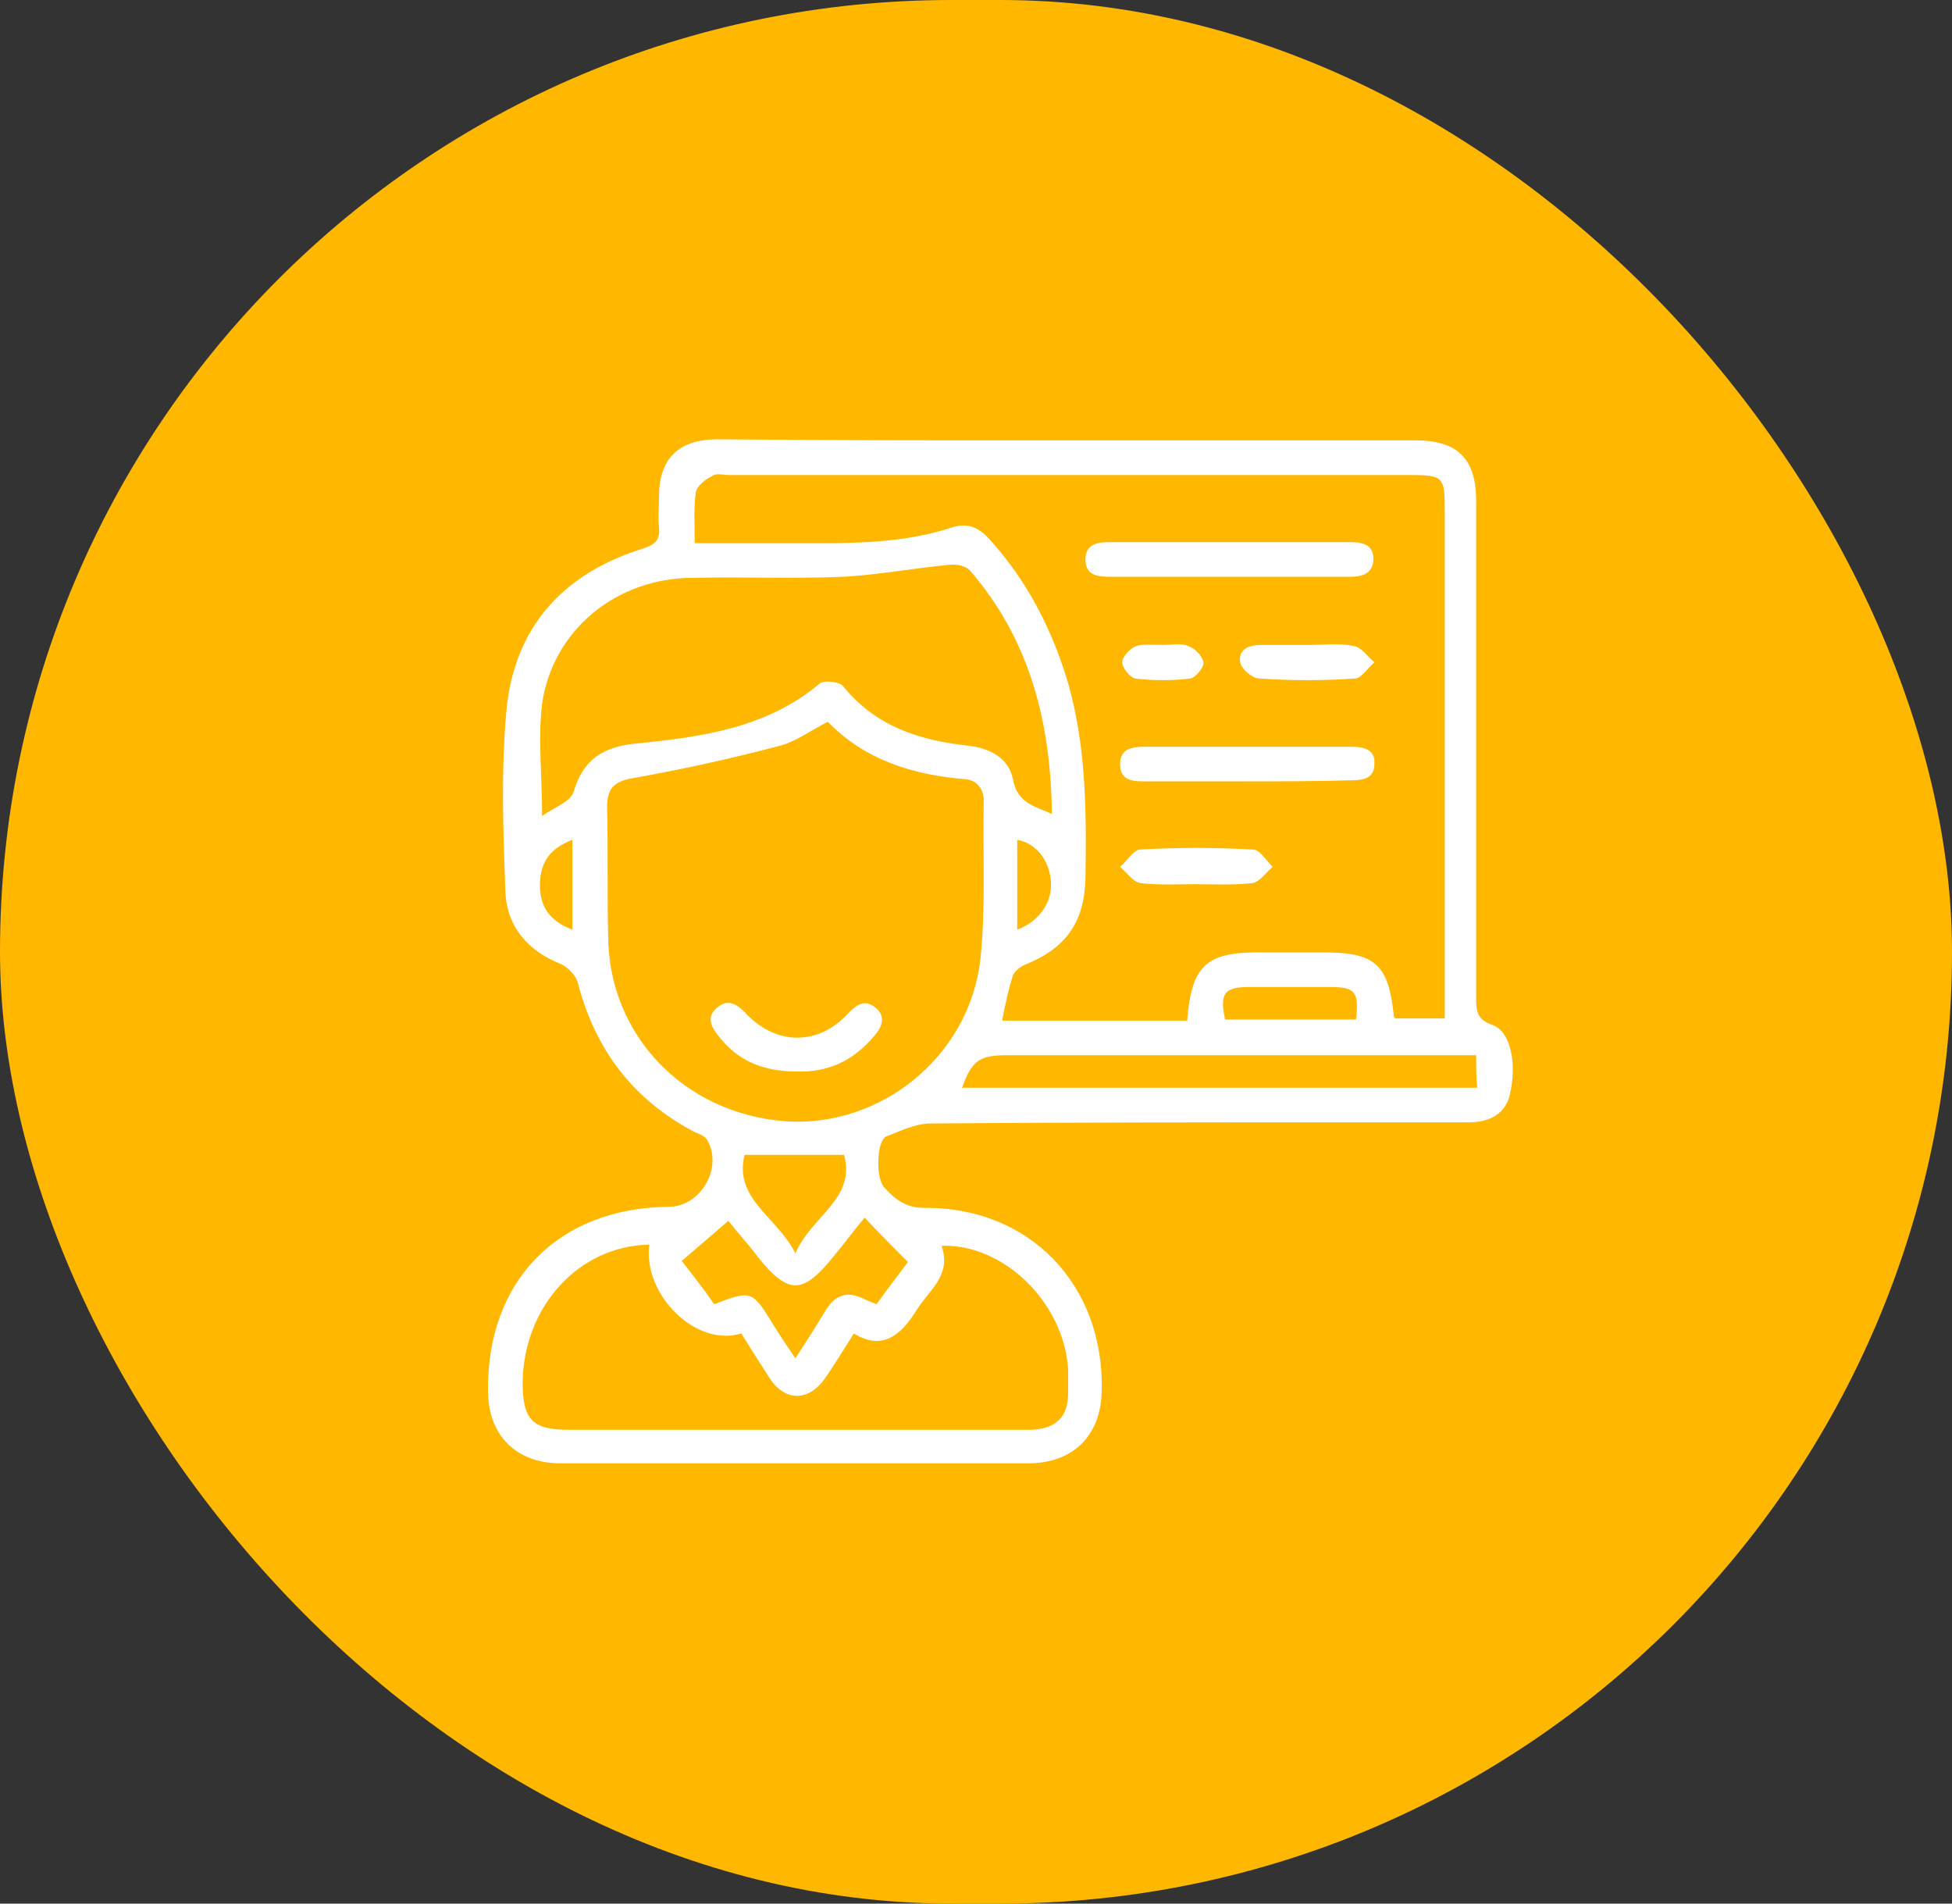 <svg width="40" height="39" viewBox="0 0 40 39" fill="none" xmlns="http://www.w3.org/2000/svg">
<rect x="0" y="0" width="40" height="39" fill="#333333" stroke="none"/>
<rect width="40" height="39" rx="19.5" fill="#FFB700"/>
<path d="M21.888 9.022C24.261 9.022 26.634 9.022 29.007 9.022C29.872 9.022 30.249 9.399 30.249 10.264C30.249 13.657 30.249 17.028 30.249 20.422C30.249 20.688 30.249 20.887 30.582 20.998C30.959 21.131 31.092 21.797 30.936 22.44C30.848 22.795 30.559 22.994 30.094 22.994C29.251 22.994 28.43 22.994 27.587 22.994C24.749 22.994 21.91 22.994 19.071 23.017C18.761 23.017 18.45 23.172 18.162 23.283C17.962 23.371 17.94 24.125 18.117 24.325C18.339 24.569 18.561 24.746 18.938 24.746C21.111 24.724 22.642 26.343 22.575 28.517C22.553 29.426 21.976 29.98 21.067 29.98C17.873 29.98 14.68 29.98 11.486 29.98C10.577 29.98 10 29.404 10 28.494C9.978 26.232 11.442 24.746 13.704 24.724C14.347 24.724 14.813 23.948 14.502 23.371C14.458 23.283 14.347 23.238 14.236 23.194C12.972 22.529 12.196 21.508 11.841 20.133C11.797 19.978 11.641 19.823 11.508 19.756C10.821 19.49 10.377 18.98 10.355 18.248C10.311 17.028 10.266 15.786 10.377 14.567C10.533 12.859 11.53 11.75 13.172 11.24C13.438 11.151 13.527 11.062 13.504 10.796C13.482 10.597 13.504 10.397 13.504 10.175C13.504 9.399 13.904 9 14.702 9C17.097 9.022 19.492 9.022 21.888 9.022ZM20.535 20.91C21.2 20.91 21.843 20.91 22.464 20.91C23.085 20.91 23.706 20.91 24.327 20.91C24.416 19.801 24.704 19.512 25.769 19.512C26.212 19.512 26.678 19.512 27.122 19.512C28.186 19.512 28.453 19.756 28.563 20.821C28.563 20.843 28.585 20.865 28.608 20.865C28.94 20.865 29.251 20.865 29.606 20.865C29.606 20.688 29.606 20.532 29.606 20.399C29.606 17.095 29.606 13.768 29.606 10.464C29.606 9.776 29.584 9.732 28.896 9.732C24.239 9.732 19.581 9.732 14.946 9.732C14.813 9.732 14.68 9.687 14.591 9.754C14.458 9.82 14.281 9.954 14.258 10.087C14.214 10.419 14.236 10.752 14.236 11.129C15.101 11.129 15.922 11.129 16.742 11.129C17.652 11.129 18.605 11.107 19.537 10.796C19.847 10.708 20.069 10.819 20.269 11.04C20.934 11.772 21.4 12.593 21.733 13.524C22.265 14.988 22.265 16.496 22.243 18.004C22.22 18.891 21.843 19.424 21.023 19.756C20.912 19.801 20.801 19.889 20.757 19.978C20.668 20.266 20.601 20.555 20.535 20.91ZM16.964 14.788C16.609 14.966 16.321 15.188 15.988 15.276C14.99 15.542 13.97 15.764 12.972 15.942C12.573 16.008 12.44 16.163 12.44 16.54C12.462 17.405 12.44 18.293 12.462 19.157C12.462 21.198 14.014 22.817 16.099 22.972C18.051 23.105 19.869 21.641 20.091 19.645C20.202 18.581 20.136 17.494 20.158 16.407C20.158 16.163 20.025 15.986 19.781 15.964C18.694 15.875 17.718 15.565 16.964 14.788ZM11.109 16.718C11.353 16.54 11.686 16.43 11.752 16.23C11.952 15.542 12.373 15.299 13.039 15.232C14.369 15.099 15.7 14.921 16.787 14.012C16.875 13.923 17.208 13.968 17.275 14.056C17.94 14.877 18.827 15.165 19.825 15.276C20.269 15.321 20.668 15.52 20.757 15.964C20.845 16.452 21.2 16.518 21.555 16.674C21.533 14.811 21.111 13.125 19.892 11.706C19.803 11.595 19.603 11.55 19.448 11.572C18.738 11.639 18.029 11.772 17.297 11.816C16.255 11.861 15.234 11.816 14.192 11.839C12.639 11.839 11.331 12.903 11.109 14.411C11.02 15.143 11.109 15.875 11.109 16.718ZM13.305 25.5C11.863 25.523 10.732 26.765 10.71 28.317C10.71 29.093 10.91 29.293 11.664 29.293C14.436 29.293 17.208 29.293 19.98 29.293C20.357 29.293 20.735 29.293 21.134 29.293C21.644 29.271 21.888 29.027 21.888 28.539C21.888 28.384 21.888 28.206 21.888 28.051C21.799 26.676 20.557 25.478 19.293 25.523C19.515 26.144 19.005 26.454 18.761 26.875C18.45 27.363 18.073 27.674 17.497 27.319C17.275 27.674 17.097 27.962 16.898 28.25C16.565 28.716 16.077 28.716 15.767 28.228C15.567 27.918 15.367 27.607 15.19 27.319C14.258 27.607 13.172 26.521 13.305 25.5ZM30.249 21.619C30.049 21.619 29.894 21.619 29.739 21.619C26.7 21.619 23.662 21.619 20.624 21.619C20.069 21.619 19.914 21.73 19.714 22.285C23.218 22.285 26.745 22.285 30.271 22.285C30.249 22.063 30.249 21.863 30.249 21.619ZM17.718 24.946C17.497 25.212 17.297 25.478 17.097 25.722C16.454 26.521 16.166 26.543 15.523 25.744C15.323 25.478 15.101 25.234 14.924 25.012C14.591 25.301 14.281 25.567 13.97 25.833C14.214 26.144 14.436 26.432 14.636 26.72C15.389 26.432 15.412 26.432 15.833 27.119C15.966 27.341 16.121 27.563 16.299 27.829C16.543 27.452 16.742 27.142 16.942 26.809C17.119 26.543 17.341 26.454 17.652 26.587C17.74 26.631 17.851 26.676 17.962 26.72C18.184 26.41 18.406 26.121 18.605 25.855C18.295 25.545 18.007 25.256 17.718 24.946ZM15.257 23.66C15.035 24.569 15.922 24.924 16.299 25.678C16.631 24.902 17.541 24.569 17.297 23.66C16.609 23.66 15.966 23.66 15.257 23.66ZM27.787 20.887C27.854 20.311 27.765 20.222 27.255 20.222C26.7 20.222 26.146 20.222 25.591 20.222C25.081 20.222 24.993 20.355 25.104 20.887C25.991 20.887 26.878 20.887 27.787 20.887ZM20.845 19.047C21.311 18.869 21.577 18.47 21.533 18.026C21.488 17.605 21.222 17.272 20.845 17.206C20.845 17.805 20.845 18.403 20.845 19.047ZM11.73 19.047C11.73 18.426 11.73 17.827 11.73 17.206C11.264 17.383 11.065 17.672 11.065 18.137C11.065 18.581 11.264 18.869 11.73 19.047Z" fill="white"/>
<path d="M25.192 11.816C24.372 11.816 23.551 11.816 22.73 11.816C22.464 11.816 22.243 11.772 22.243 11.462C22.243 11.151 22.486 11.107 22.73 11.107C24.372 11.107 26.035 11.107 27.676 11.107C27.942 11.107 28.164 11.173 28.142 11.484C28.12 11.75 27.92 11.816 27.676 11.816C26.856 11.816 26.035 11.816 25.192 11.816Z" fill="white"/>
<path d="M25.525 16.008C24.837 16.008 24.128 16.008 23.44 16.008C23.196 16.008 22.952 15.986 22.952 15.653C22.952 15.343 23.196 15.299 23.44 15.299C24.86 15.299 26.279 15.299 27.698 15.299C27.965 15.299 28.186 15.365 28.164 15.653C28.164 15.942 27.942 15.986 27.698 15.986C26.966 16.008 26.257 16.008 25.525 16.008Z" fill="white"/>
<path d="M24.505 18.115C24.128 18.115 23.751 18.137 23.374 18.093C23.218 18.071 23.085 17.871 22.952 17.76C23.085 17.649 23.218 17.427 23.352 17.405C24.128 17.361 24.904 17.361 25.68 17.405C25.813 17.405 25.946 17.627 26.079 17.76C25.946 17.871 25.813 18.071 25.658 18.093C25.281 18.137 24.882 18.115 24.505 18.115Z" fill="white"/>
<path d="M26.811 13.214C27.122 13.214 27.432 13.169 27.743 13.236C27.898 13.258 28.031 13.458 28.164 13.569C28.031 13.679 27.898 13.901 27.765 13.901C27.122 13.946 26.456 13.946 25.813 13.901C25.658 13.901 25.436 13.702 25.414 13.569C25.37 13.302 25.591 13.214 25.835 13.214C26.168 13.214 26.501 13.214 26.811 13.214Z" fill="white"/>
<path d="M23.817 13.214C23.995 13.214 24.194 13.169 24.349 13.236C24.483 13.28 24.638 13.435 24.66 13.569C24.682 13.657 24.505 13.879 24.394 13.901C24.017 13.946 23.64 13.946 23.263 13.901C23.152 13.879 22.997 13.679 22.997 13.569C22.997 13.458 23.152 13.28 23.285 13.236C23.418 13.191 23.618 13.214 23.817 13.214Z" fill="white"/>
<path d="M16.321 21.952C15.633 21.952 15.101 21.73 14.702 21.198C14.547 20.998 14.48 20.799 14.724 20.621C14.924 20.466 15.101 20.577 15.257 20.732C15.877 21.42 16.765 21.442 17.386 20.754C17.563 20.577 17.718 20.466 17.94 20.643C18.162 20.821 18.073 21.043 17.918 21.22C17.474 21.752 16.942 21.974 16.321 21.952Z" fill="white"/>
</svg>
